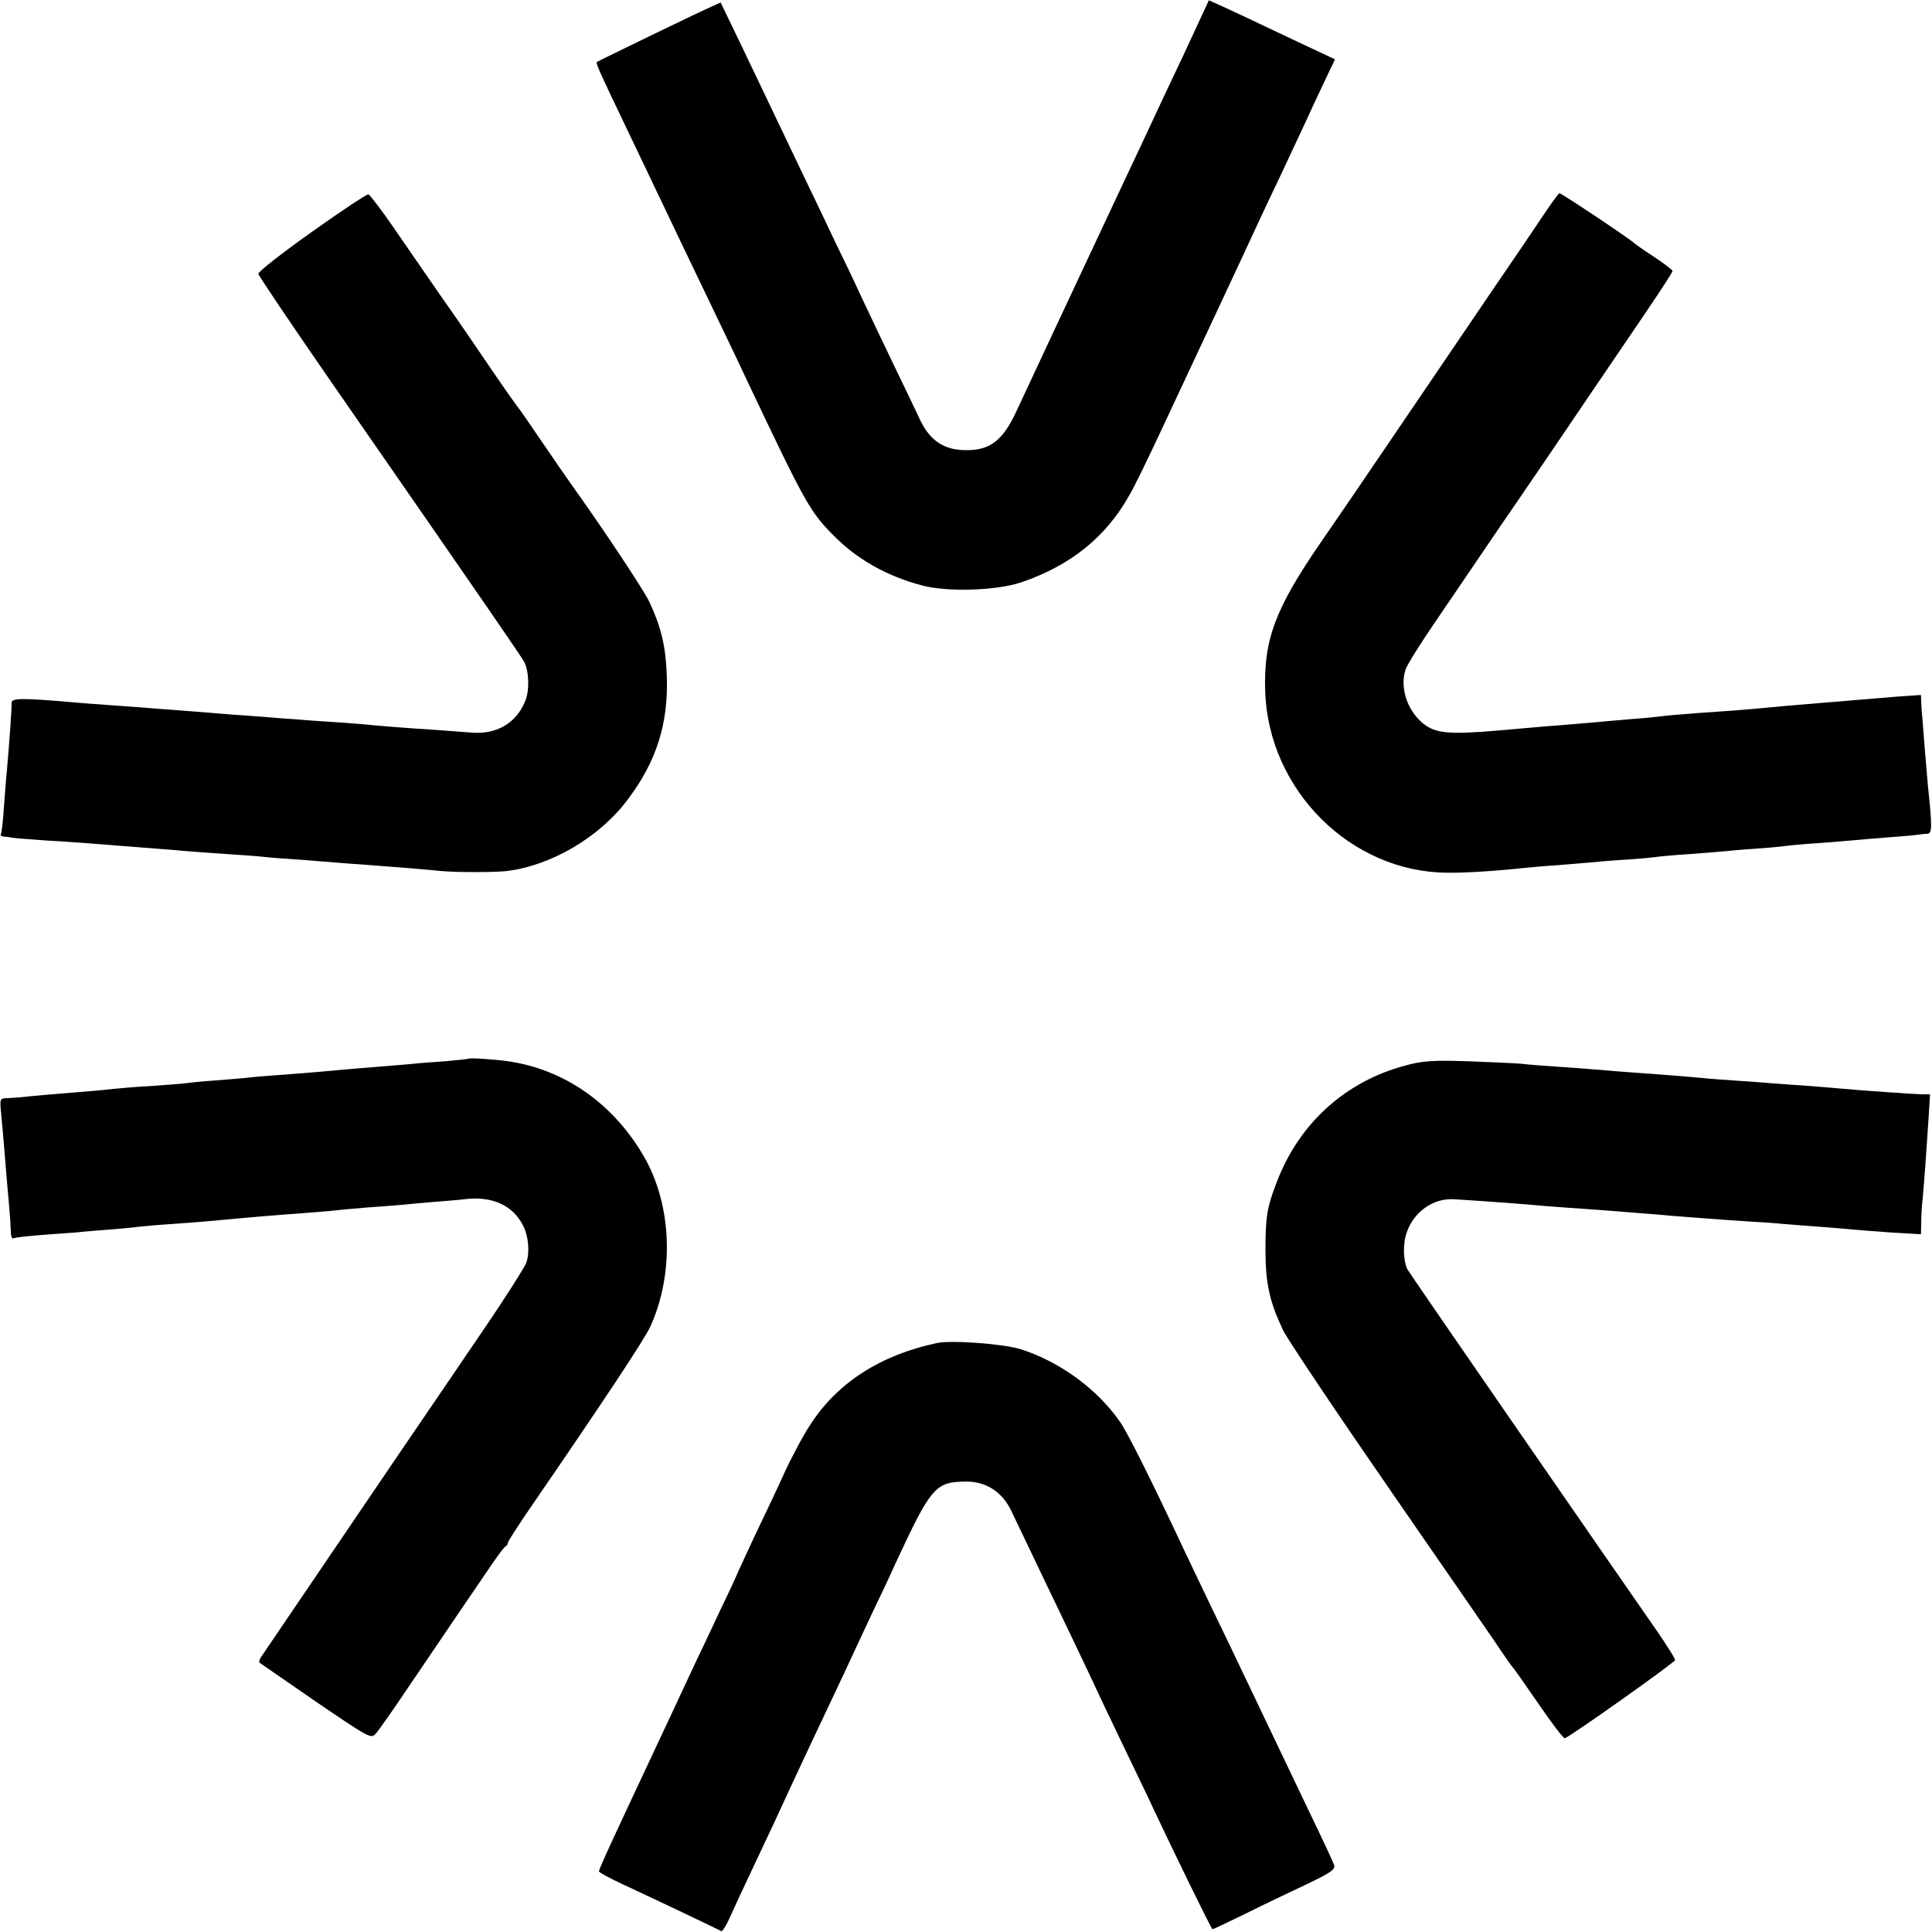<?xml version="1.0" standalone="no"?>
<!DOCTYPE svg PUBLIC "-//W3C//DTD SVG 20010904//EN"
 "http://www.w3.org/TR/2001/REC-SVG-20010904/DTD/svg10.dtd">
<svg version="1.0" xmlns="http://www.w3.org/2000/svg"
 width="700pt" height="700pt" viewBox="0 0 700 700"
 preserveAspectRatio="xMidYMid meet">
<g transform="translate(0,700) scale(0.1,-0.1)"
fill="#000000" stroke="none">
<path d="M4349 6932 c-17 -37 -47 -101 -66 -142 -39 -82 -97 -205 -148 -315
-18 -38 -51 -108 -73 -155 -154 -328 -350 -746 -377 -805 -50 -110 -97 -147
-185 -146 -79 0 -130 34 -166 109 -9 20 -51 107 -92 192 -41 85 -91 191 -112
235 -20 44 -65 139 -100 210 -34 72 -81 171 -105 220 -47 99 -110 231 -233
488 l-81 168 -33 -15 c-38 -16 -411 -197 -416 -201 -4 -4 18 -52 113 -250 37
-77 84 -176 105 -220 21 -44 68 -143 105 -220 93 -194 180 -374 227 -475 205
-432 223 -464 306 -548 86 -88 194 -149 322 -183 93 -25 271 -19 360 11 179
61 307 164 392 316 19 32 70 138 115 234 98 210 158 337 219 468 25 53 57 122
71 152 47 101 85 184 143 305 31 66 74 158 96 205 21 47 53 114 70 150 l31 65
-36 17 c-20 9 -94 44 -166 78 -71 34 -158 75 -193 91 l-62 28 -31 -67z"/>
<path d="M1130 6160 c-107 -76 -194 -144 -194 -152 1 -7 114 -175 251 -373
615 -887 702 -1014 712 -1033 18 -33 20 -104 4 -142 -33 -81 -105 -123 -199
-114 -33 2 -86 7 -119 9 -127 8 -222 16 -260 20 -22 2 -82 7 -134 10 -52 3
-113 8 -135 10 -23 1 -81 6 -131 10 -49 3 -110 8 -135 10 -25 2 -81 7 -125 10
-44 3 -102 8 -130 10 -27 2 -88 7 -135 10 -47 3 -105 8 -130 10 -194 17 -229
16 -228 -2 1 -17 -8 -142 -17 -245 -3 -25 -7 -86 -11 -135 -3 -48 -8 -91 -11
-95 -2 -5 2 -8 9 -9 7 0 22 -2 32 -4 11 -2 65 -6 120 -10 56 -3 124 -8 151
-10 65 -5 173 -14 255 -20 36 -3 90 -7 120 -10 30 -2 93 -7 140 -10 47 -3 105
-7 130 -10 25 -3 83 -7 130 -10 46 -4 103 -8 125 -10 22 -2 76 -6 120 -9 83
-6 205 -16 265 -22 55 -5 191 -5 235 0 160 19 335 121 437 256 106 139 150
277 144 450 -4 110 -20 176 -63 269 -22 45 -158 251 -283 426 -16 22 -64 92
-107 155 -43 63 -80 117 -83 120 -3 3 -46 63 -95 135 -48 71 -110 161 -137
200 -27 38 -69 99 -94 135 -25 36 -82 119 -127 184 -45 66 -87 120 -92 122 -6
1 -98 -60 -205 -136z"/>
<path d="M5593 6222 c-28 -42 -120 -178 -205 -302 -84 -124 -232 -342 -328
-483 -96 -142 -219 -322 -273 -400 -167 -242 -209 -355 -203 -542 12 -358 310
-655 660 -657 63 -1 174 6 276 17 19 2 73 7 120 10 47 4 101 8 120 10 19 2 76
7 125 10 50 3 101 8 115 10 14 2 66 7 115 10 50 4 106 8 125 10 19 2 73 7 120
10 47 3 96 8 110 10 14 2 66 7 115 10 50 4 106 8 125 10 19 2 78 7 130 11 52
4 102 8 110 10 8 1 23 3 33 3 18 1 18 26 2 176 -2 22 -7 81 -11 130 -4 50 -8
101 -9 115 -2 14 -3 38 -4 54 l-1 28 -87 -6 c-49 -4 -108 -9 -133 -11 -25 -2
-79 -7 -120 -10 -137 -11 -165 -14 -240 -21 -81 -7 -86 -8 -235 -18 -55 -4
-111 -9 -125 -11 -14 -2 -61 -7 -105 -10 -44 -4 -96 -8 -115 -10 -19 -2 -71
-6 -115 -10 -81 -6 -99 -8 -260 -22 -163 -14 -216 -10 -257 17 -65 44 -99 135
-75 205 6 17 53 93 106 170 152 224 210 309 221 325 5 8 28 41 50 73 22 32 85
124 140 205 105 155 193 285 353 520 53 78 97 146 97 150 0 4 -30 27 -68 52
-37 24 -69 47 -72 50 -14 14 -262 180 -270 180 -3 0 -28 -35 -57 -78z"/>
<path d="M1697 3164 c-1 -1 -38 -5 -82 -9 -44 -3 -100 -7 -125 -10 -25 -2 -79
-7 -120 -10 -41 -3 -95 -8 -120 -10 -141 -13 -172 -15 -240 -20 -41 -3 -93 -7
-115 -10 -22 -2 -76 -7 -120 -10 -44 -3 -91 -8 -105 -10 -14 -2 -70 -6 -125
-10 -55 -3 -113 -8 -130 -10 -16 -2 -59 -6 -95 -9 -67 -5 -206 -17 -250 -22
-14 -1 -35 -2 -48 -3 -22 -1 -23 -4 -18 -53 5 -52 10 -111 22 -258 4 -41 8
-88 9 -105 2 -16 3 -45 4 -63 0 -18 4 -31 9 -29 4 3 48 8 97 12 50 4 110 8
135 10 25 3 77 7 115 10 39 3 86 7 105 10 19 2 73 7 120 10 47 3 105 8 130 10
172 16 244 22 355 30 50 4 101 8 115 10 14 2 63 6 110 10 47 3 105 8 130 10
25 3 74 7 110 10 36 3 90 7 122 11 95 9 166 -24 203 -96 20 -38 25 -97 12
-135 -6 -16 -76 -127 -156 -244 -80 -118 -217 -319 -303 -445 -170 -250 -487
-717 -503 -741 -5 -8 -7 -16 -5 -19 3 -2 95 -66 204 -141 191 -130 200 -135
216 -118 10 10 66 90 125 178 128 189 242 357 299 440 23 33 44 62 49 63 4 2
7 7 7 12 0 5 40 67 89 138 250 364 405 597 427 645 88 193 79 441 -23 617
-111 192 -289 316 -493 345 -50 7 -139 13 -143 9z"/>
<path d="M5094 3140 c-220 -58 -389 -211 -470 -428 -34 -89 -39 -122 -39 -247
1 -118 15 -181 63 -283 14 -31 194 -299 400 -597 205 -297 386 -558 400 -580
15 -22 29 -42 32 -45 4 -3 46 -63 94 -133 48 -70 91 -127 96 -125 25 10 399
275 399 283 1 6 -32 57 -72 115 -121 174 -190 274 -546 789 -188 272 -346 502
-351 511 -16 30 -18 94 -3 135 26 75 96 124 170 120 69 -4 235 -16 278 -20 22
-2 78 -7 125 -10 47 -3 110 -8 140 -10 30 -2 87 -7 125 -10 39 -3 93 -7 120
-10 64 -5 193 -15 287 -21 40 -2 96 -6 123 -9 28 -2 86 -7 130 -10 44 -3 98
-8 120 -10 22 -2 86 -7 143 -11 l102 -6 1 43 c0 24 2 62 5 84 7 79 13 162 20
270 l7 110 -29 0 c-34 1 -233 15 -284 20 -19 2 -73 6 -120 10 -47 3 -110 8
-140 10 -30 3 -91 7 -135 10 -44 3 -100 7 -125 10 -25 2 -79 7 -120 10 -165
12 -217 16 -260 20 -25 2 -85 7 -135 10 -49 3 -110 8 -135 11 -25 2 -112 6
-195 9 -126 4 -162 1 -221 -15z"/>
<path d="M3395 2134 c-203 -43 -358 -142 -456 -291 -25 -37 -67 -115 -94 -173
-26 -58 -77 -165 -112 -238 -34 -74 -63 -135 -63 -137 0 -1 -26 -58 -59 -126
-32 -68 -74 -158 -94 -199 -19 -41 -54 -115 -77 -165 -51 -109 -112 -239 -150
-320 -15 -33 -49 -104 -74 -159 -25 -54 -46 -102 -46 -106 0 -4 39 -25 88 -48
127 -59 346 -163 355 -169 4 -2 18 19 31 49 13 29 45 98 71 153 78 165 121
257 143 306 12 25 46 100 77 165 31 65 88 187 127 269 38 83 86 184 105 225
20 41 54 113 75 160 132 284 146 301 259 302 72 0 130 -37 163 -106 48 -101
155 -324 225 -470 44 -93 81 -170 81 -171 0 -1 42 -90 94 -198 52 -108 106
-220 119 -249 65 -138 206 -428 210 -428 3 0 53 24 113 53 60 30 160 78 222
107 93 44 111 57 106 72 -3 10 -44 98 -91 195 -80 167 -113 237 -233 488 -26
55 -80 168 -120 250 -40 83 -87 182 -105 220 -113 241 -198 411 -226 452 -82
119 -217 218 -359 264 -62 20 -251 34 -305 23z"/>
</g>
</svg>
